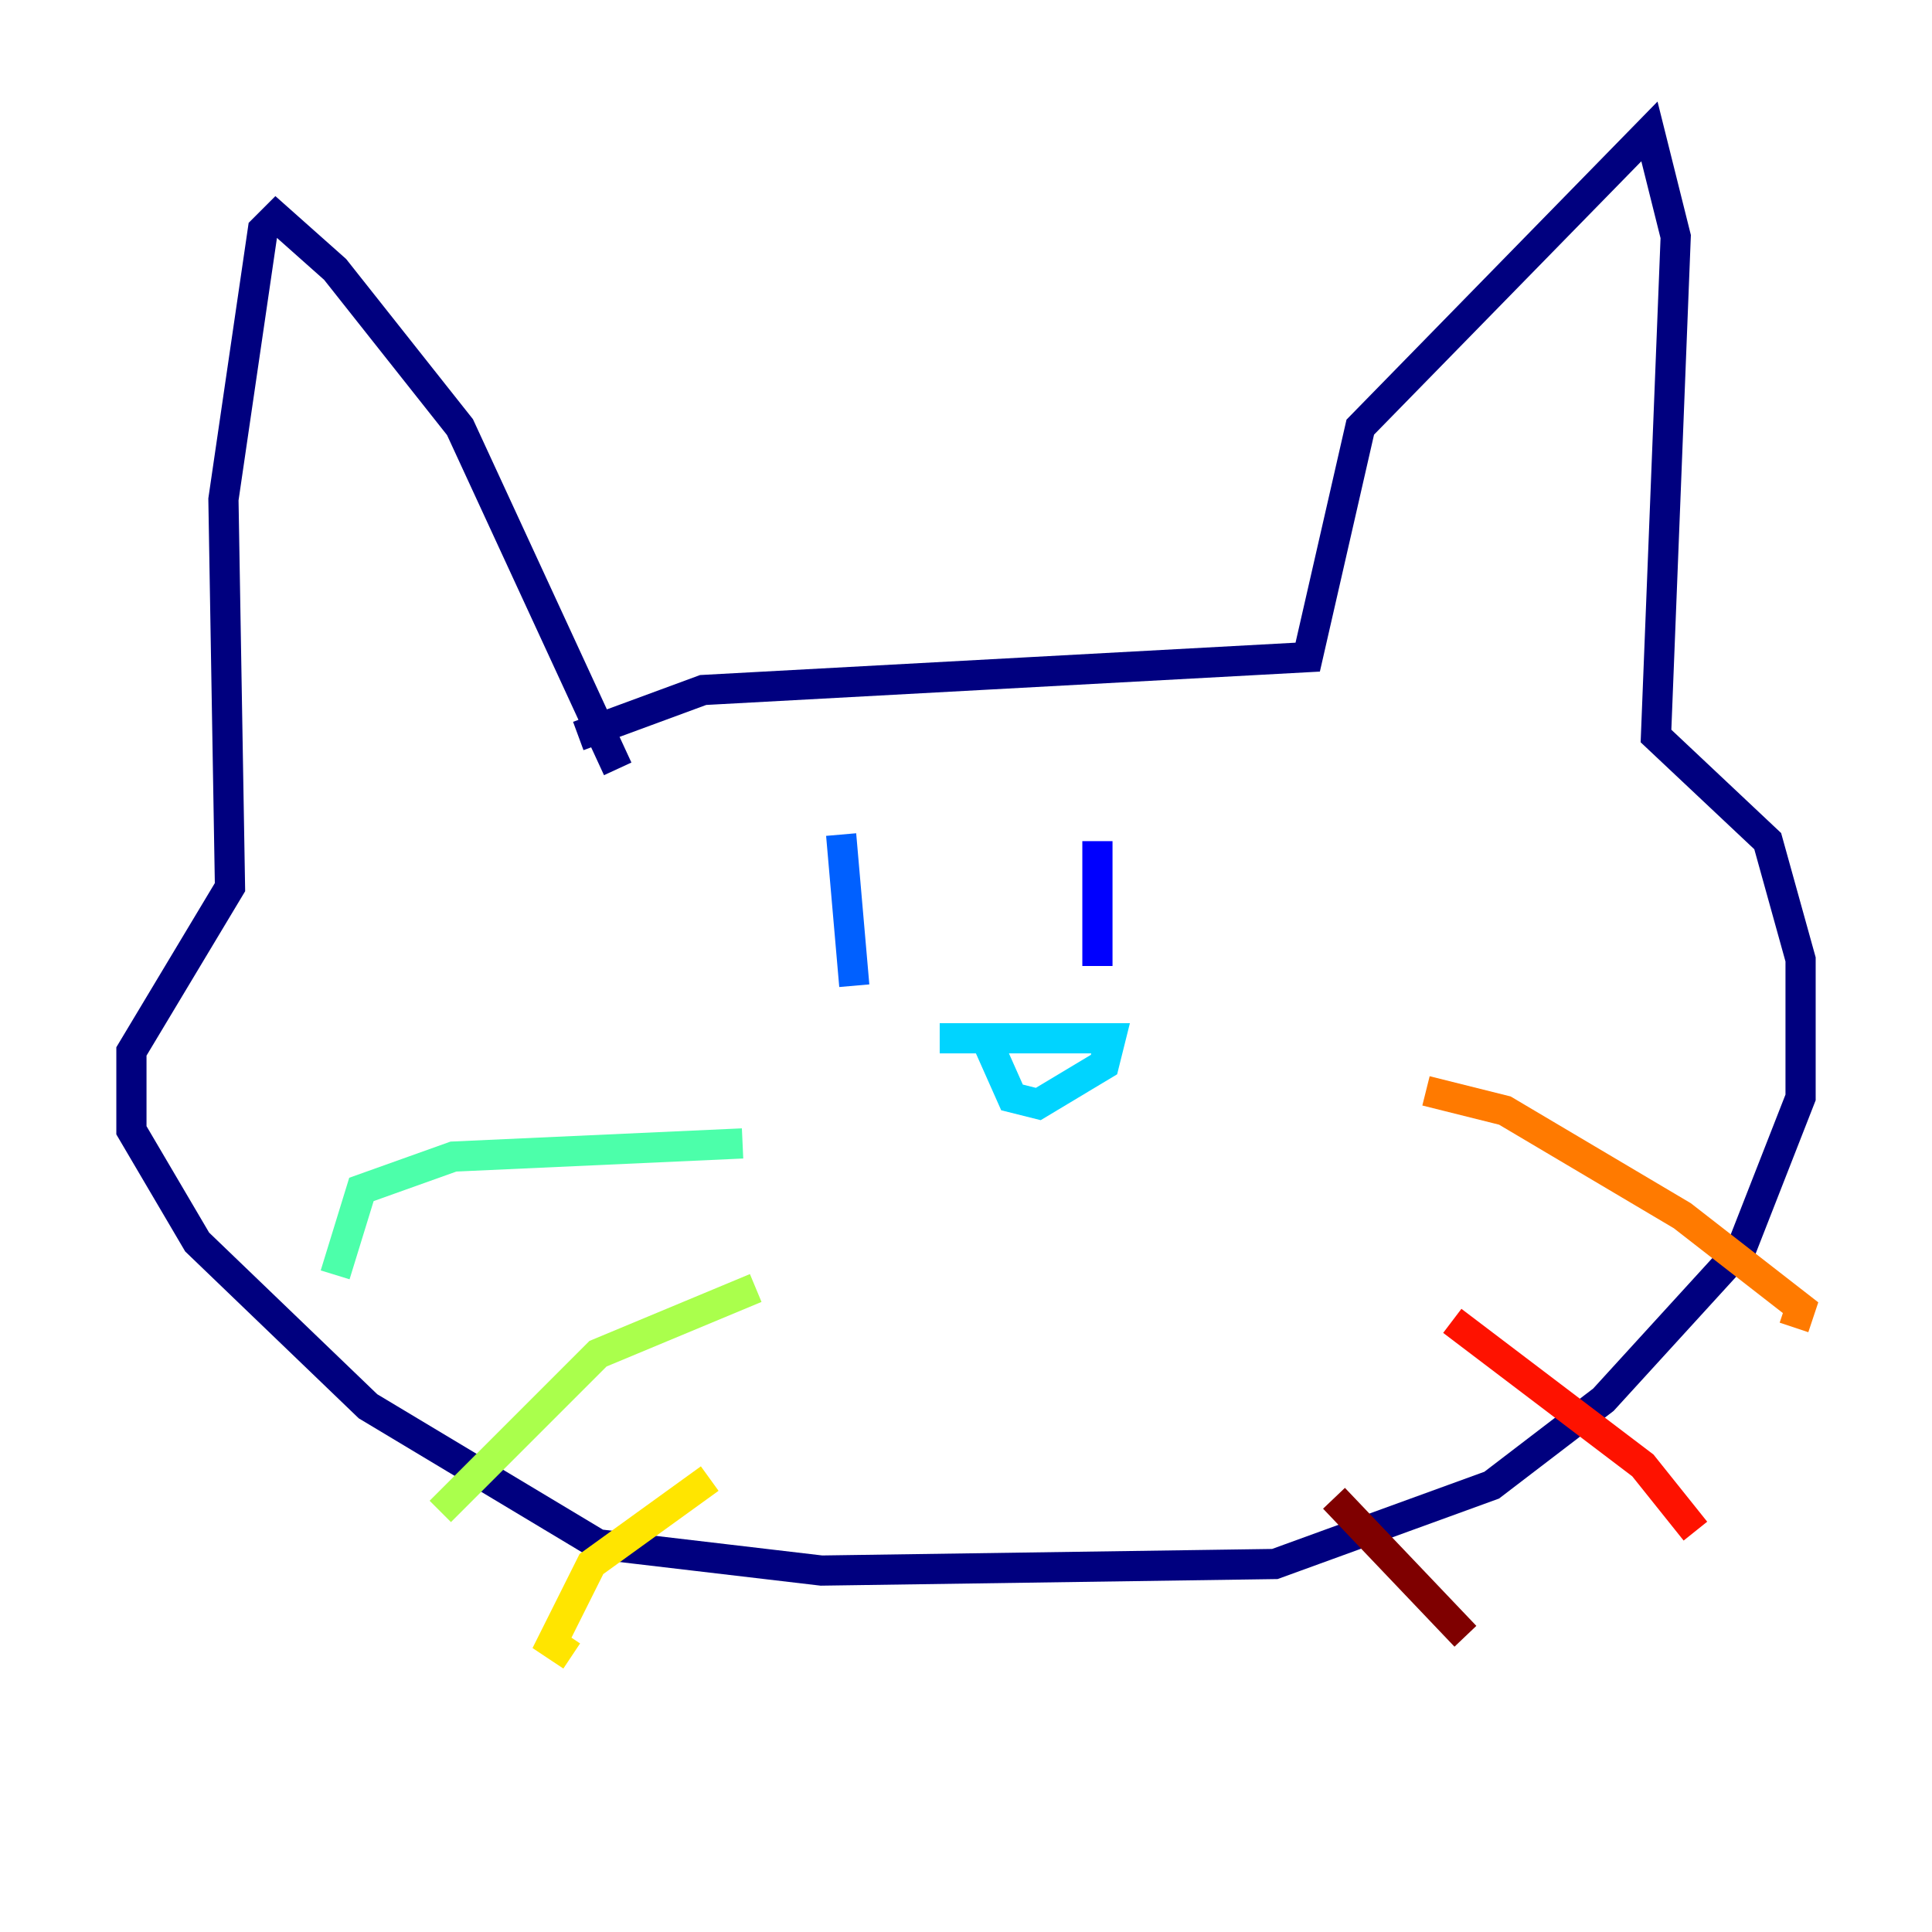 <?xml version="1.0" encoding="utf-8" ?>
<svg baseProfile="tiny" height="128" version="1.2" viewBox="0,0,128,128" width="128" xmlns="http://www.w3.org/2000/svg" xmlns:ev="http://www.w3.org/2001/xml-events" xmlns:xlink="http://www.w3.org/1999/xlink"><defs /><polyline fill="none" points="40.925,50.939 30.476,28.299 22.204,17.85 18.286,14.367 17.415,15.238 14.803,33.088 15.238,58.776 8.707,69.66 8.707,74.884 13.061,82.286 24.381,93.17 39.619,102.313 54.422,104.054 84.463,103.619 98.83,98.395 106.231,92.735 115.374,82.721 119.293,72.707 119.293,63.565 117.116,55.728 109.714,48.762 111.02,15.674 109.279,8.707 90.122,28.299 86.639,43.537 46.585,45.714 38.313,48.762" stroke="#00007f" stroke-width="2" /><polyline fill="none" points="72.707,55.728 72.707,64.0" stroke="#0000fe" stroke-width="2" /><polyline fill="none" points="55.728,55.292 56.599,65.306" stroke="#0060ff" stroke-width="2" /><polyline fill="none" points="62.258,68.789 73.578,68.789 73.143,70.531 68.789,73.143 67.048,72.707 65.306,68.789" stroke="#00d4ff" stroke-width="2" /><polyline fill="none" points="49.197,75.755 30.041,76.626 23.946,78.803 22.204,84.463" stroke="#4cffaa" stroke-width="2" /><polyline fill="none" points="50.068,85.333 39.619,89.687 29.17,100.136" stroke="#aaff4c" stroke-width="2" /><polyline fill="none" points="47.02,97.959 39.184,103.619 36.571,108.844 37.878,109.714" stroke="#ffe500" stroke-width="2" /><polyline fill="none" points="94.476,72.272 99.701,73.578 111.456,80.544 119.293,86.639 118.857,87.946" stroke="#ff7a00" stroke-width="2" /><polyline fill="none" points="96.218,87.51 108.844,97.088 112.326,101.442" stroke="#fe1200" stroke-width="2" /><polyline fill="none" points="88.381,99.265 97.088,108.408" stroke="#7f0000" stroke-width="2" /></svg>